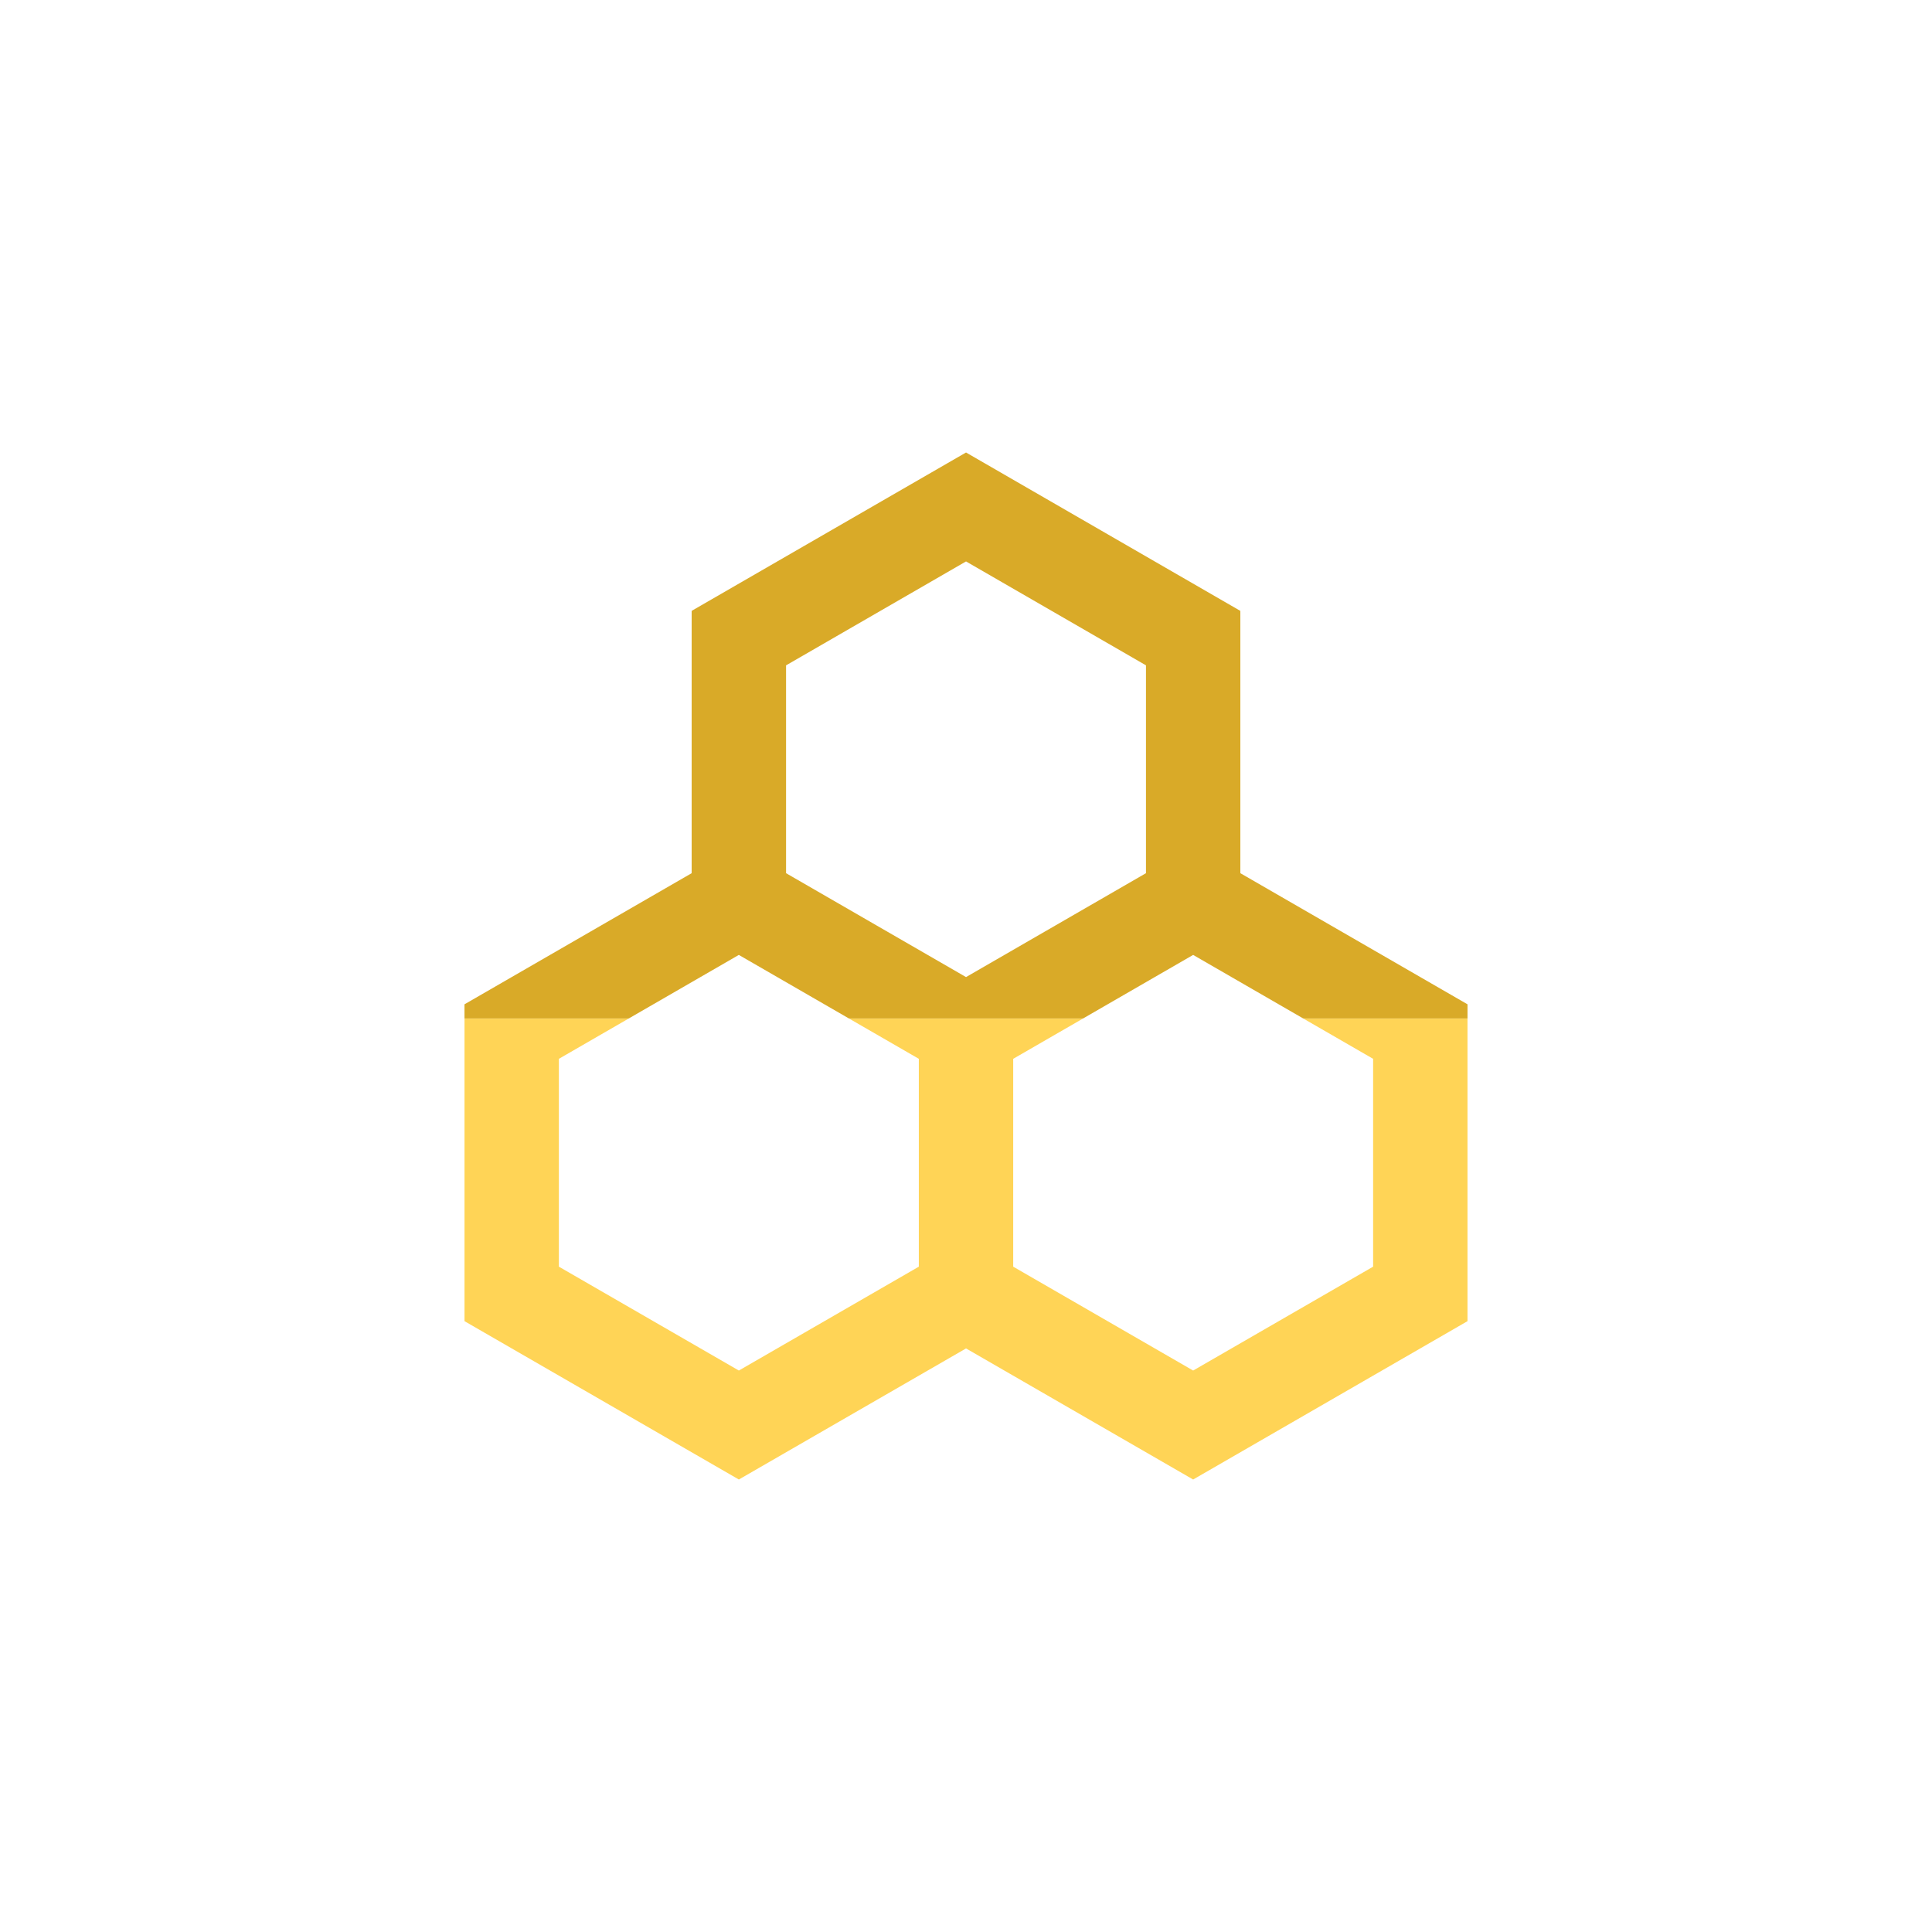 <svg id="Layer_1" data-name="Layer 1" xmlns="http://www.w3.org/2000/svg" viewBox="0 0 72 72"><defs><style>.cls-1{fill:#ffd456;}.cls-2{fill:#d9aa28;}</style></defs><title>GenePeeks_Iconography_secondary</title><polygon class="cls-1" points="51.172 39.459 51.172 47.205 44.465 51.076 37.759 47.205 37.759 39.459 40.366 37.954 31.635 37.954 34.242 39.459 34.242 47.205 27.535 51.076 20.828 47.205 20.828 39.459 23.435 37.954 17.311 37.954 17.311 49.236 27.535 55.137 36.001 50.252 44.465 55.137 54.689 49.236 54.689 37.954 48.565 37.954 51.172 39.459"/><path class="cls-2" d="M46.224,32.541V22.766l-10.223-5.903L25.776,22.765V32.541l-8.466,4.887v0.526h6.125l4.099-2.367L30.888,37.523l0.746,0.431H40.366l0.746-.431L44.465,35.587l4.1,2.367h6.125V37.428Zm-3.517 0-3.353,1.936-3.353,1.936L32.647,34.477,29.294,32.541V24.796l6.707-3.873,6.706,3.872v7.745Z"/></svg>